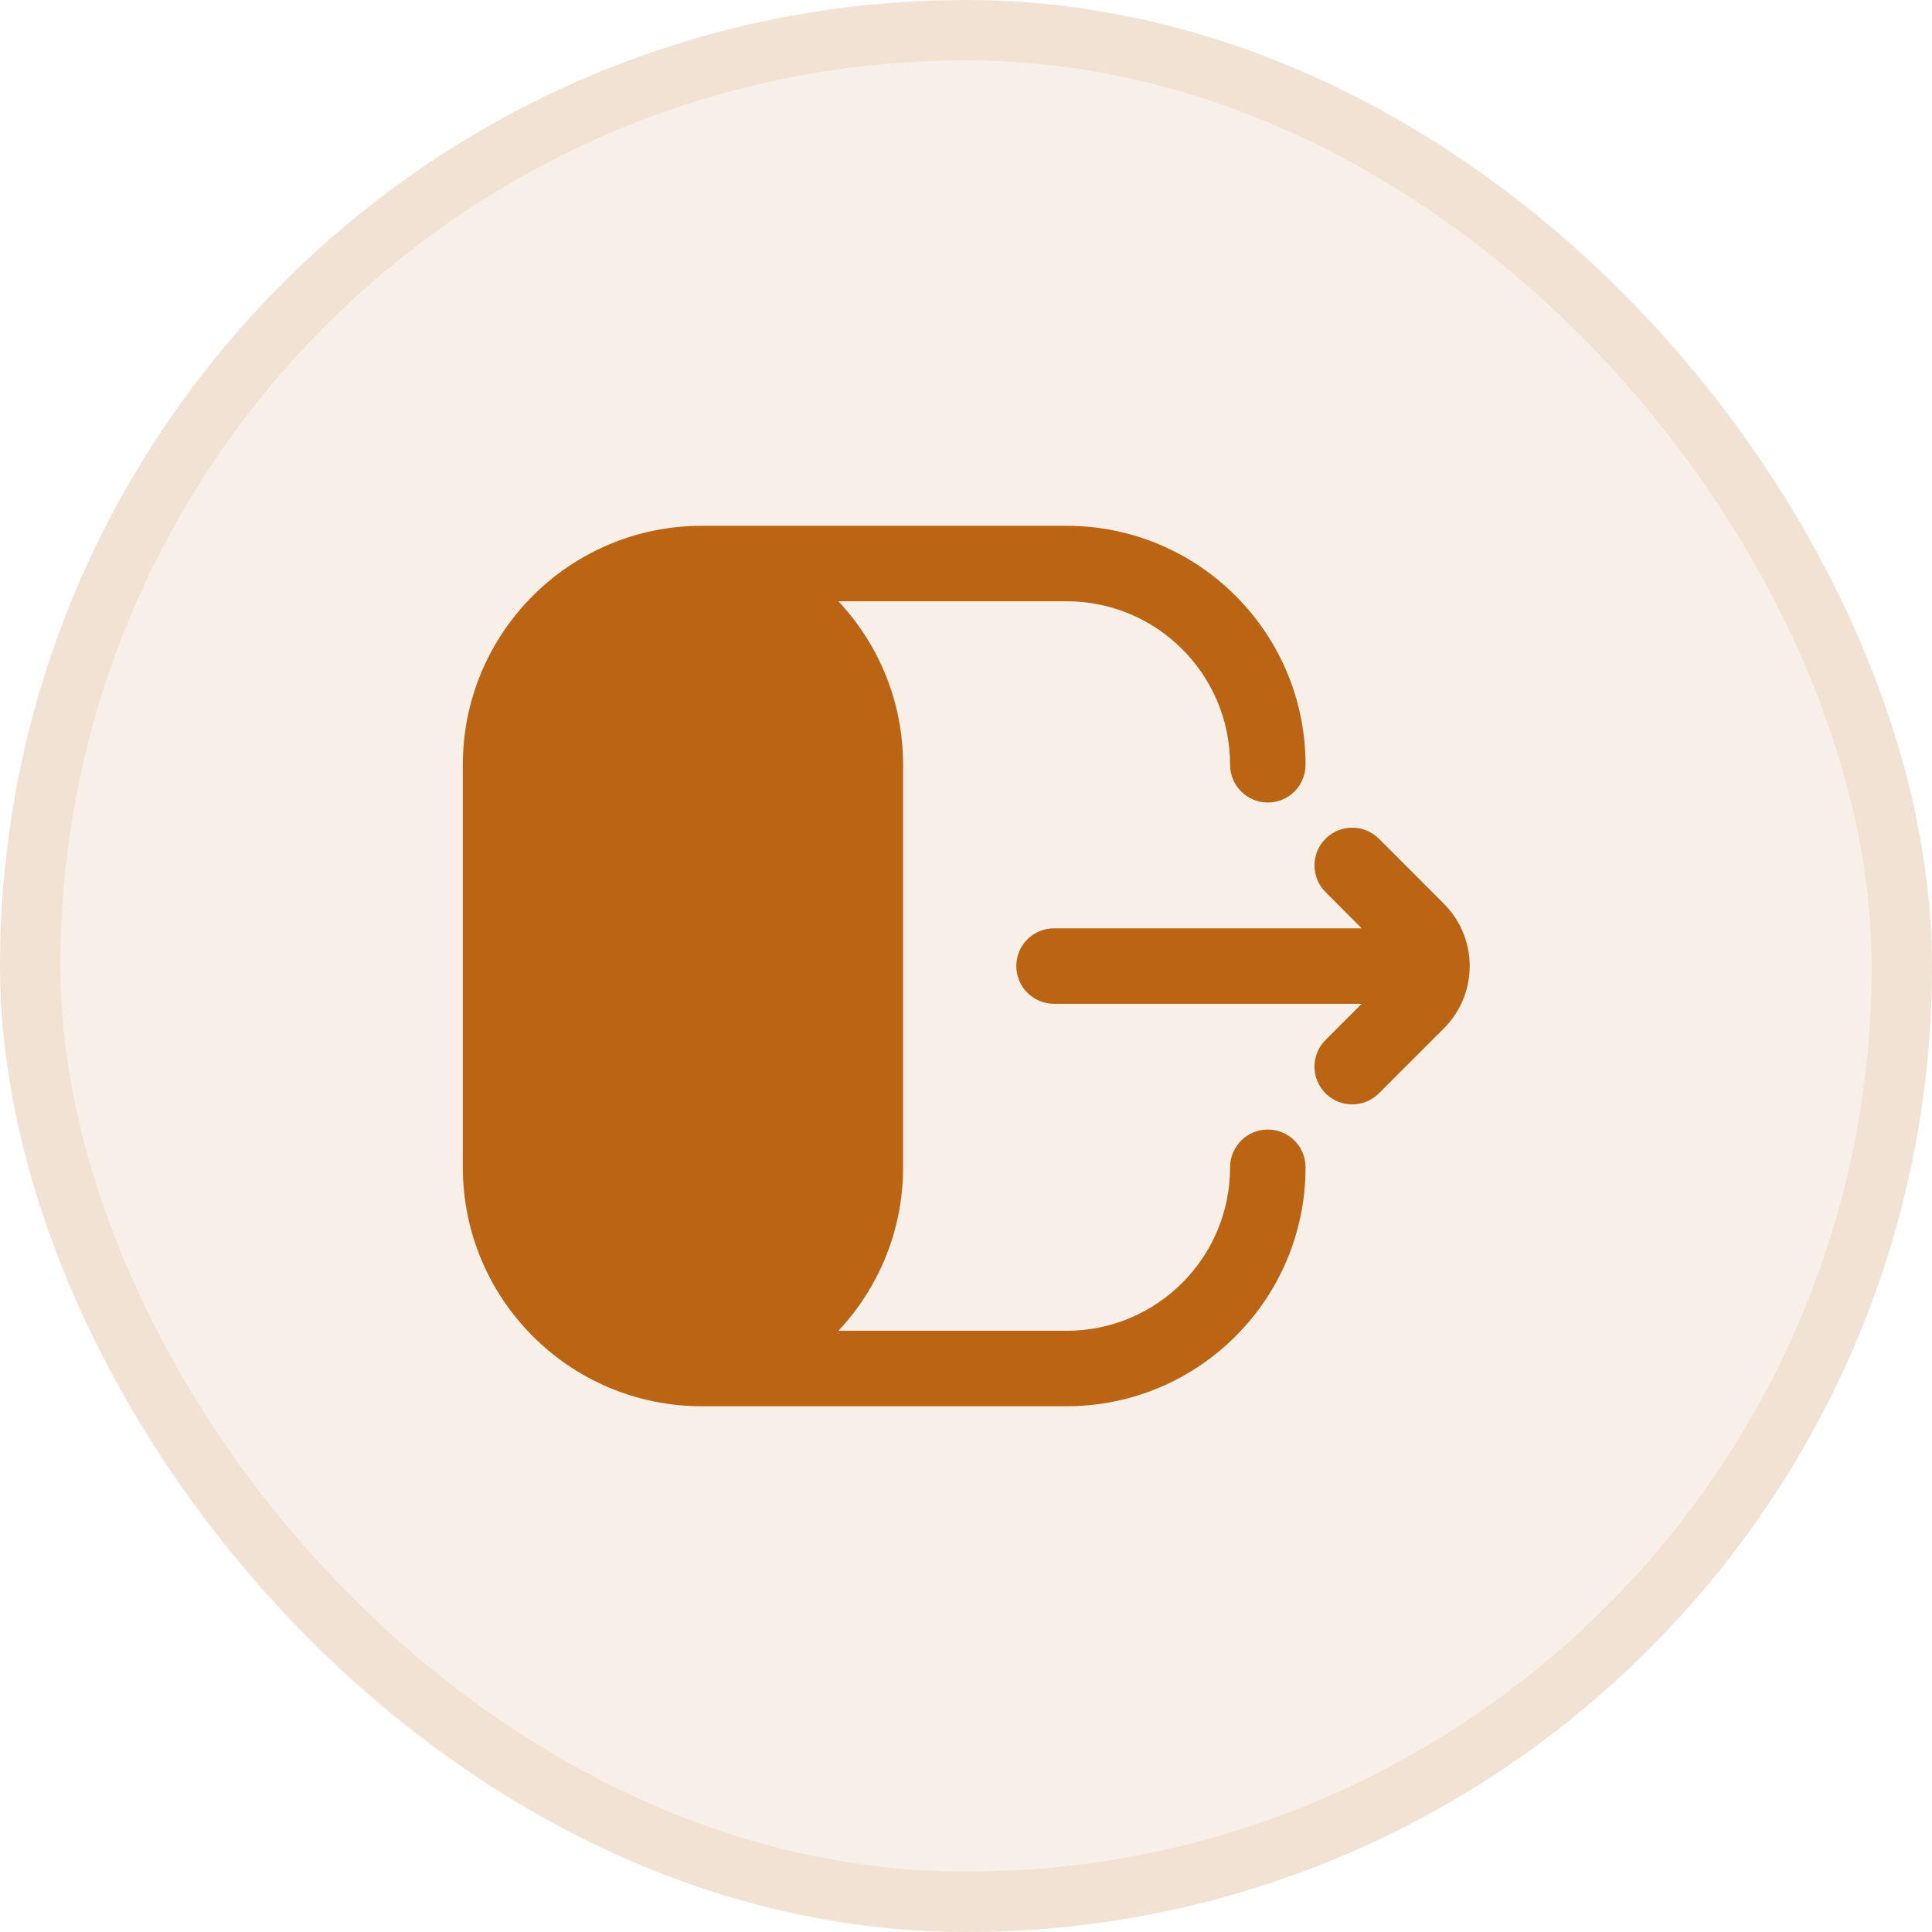 <svg width="32" height="32" viewBox="0 0 32 32" fill="none" xmlns="http://www.w3.org/2000/svg">
<rect width="32" height="32" rx="16" fill="#BA6414" fill-opacity="0.1"/>
<rect x="0.5" y="0.5" width="31" height="31" rx="15.5" stroke="#BA6414" stroke-opacity="0.1"/>
<path fill-rule="evenodd" clip-rule="evenodd" d="M11.624 8.709C9.438 8.709 7.666 10.481 7.666 12.667V19.334C7.666 21.52 9.438 23.292 11.624 23.292H17.666C19.852 23.292 21.624 21.52 21.624 19.334C21.624 18.989 21.345 18.709 20.999 18.709C20.654 18.709 20.374 18.989 20.374 19.334C20.374 20.83 19.162 22.042 17.666 22.042H13.886C14.551 21.334 14.958 20.382 14.958 19.334V12.667C14.958 11.62 14.551 10.667 13.886 9.959H17.666C19.162 9.959 20.374 11.171 20.374 12.667C20.374 13.012 20.654 13.292 20.999 13.292C21.345 13.292 21.624 13.012 21.624 12.667C21.624 10.481 19.852 8.709 17.666 8.709H11.624ZM21.955 18.109C21.711 17.865 21.711 17.47 21.955 17.225L22.554 16.626H17.458C17.113 16.626 16.833 16.346 16.833 16.001C16.833 15.655 17.113 15.376 17.458 15.376H22.554L21.955 14.776C21.711 14.532 21.711 14.136 21.955 13.892C22.199 13.648 22.595 13.648 22.839 13.892L23.916 14.97C24.485 15.539 24.485 16.462 23.916 17.032L22.839 18.109C22.595 18.353 22.199 18.353 21.955 18.109Z" fill="#BA6414"/>
</svg>
